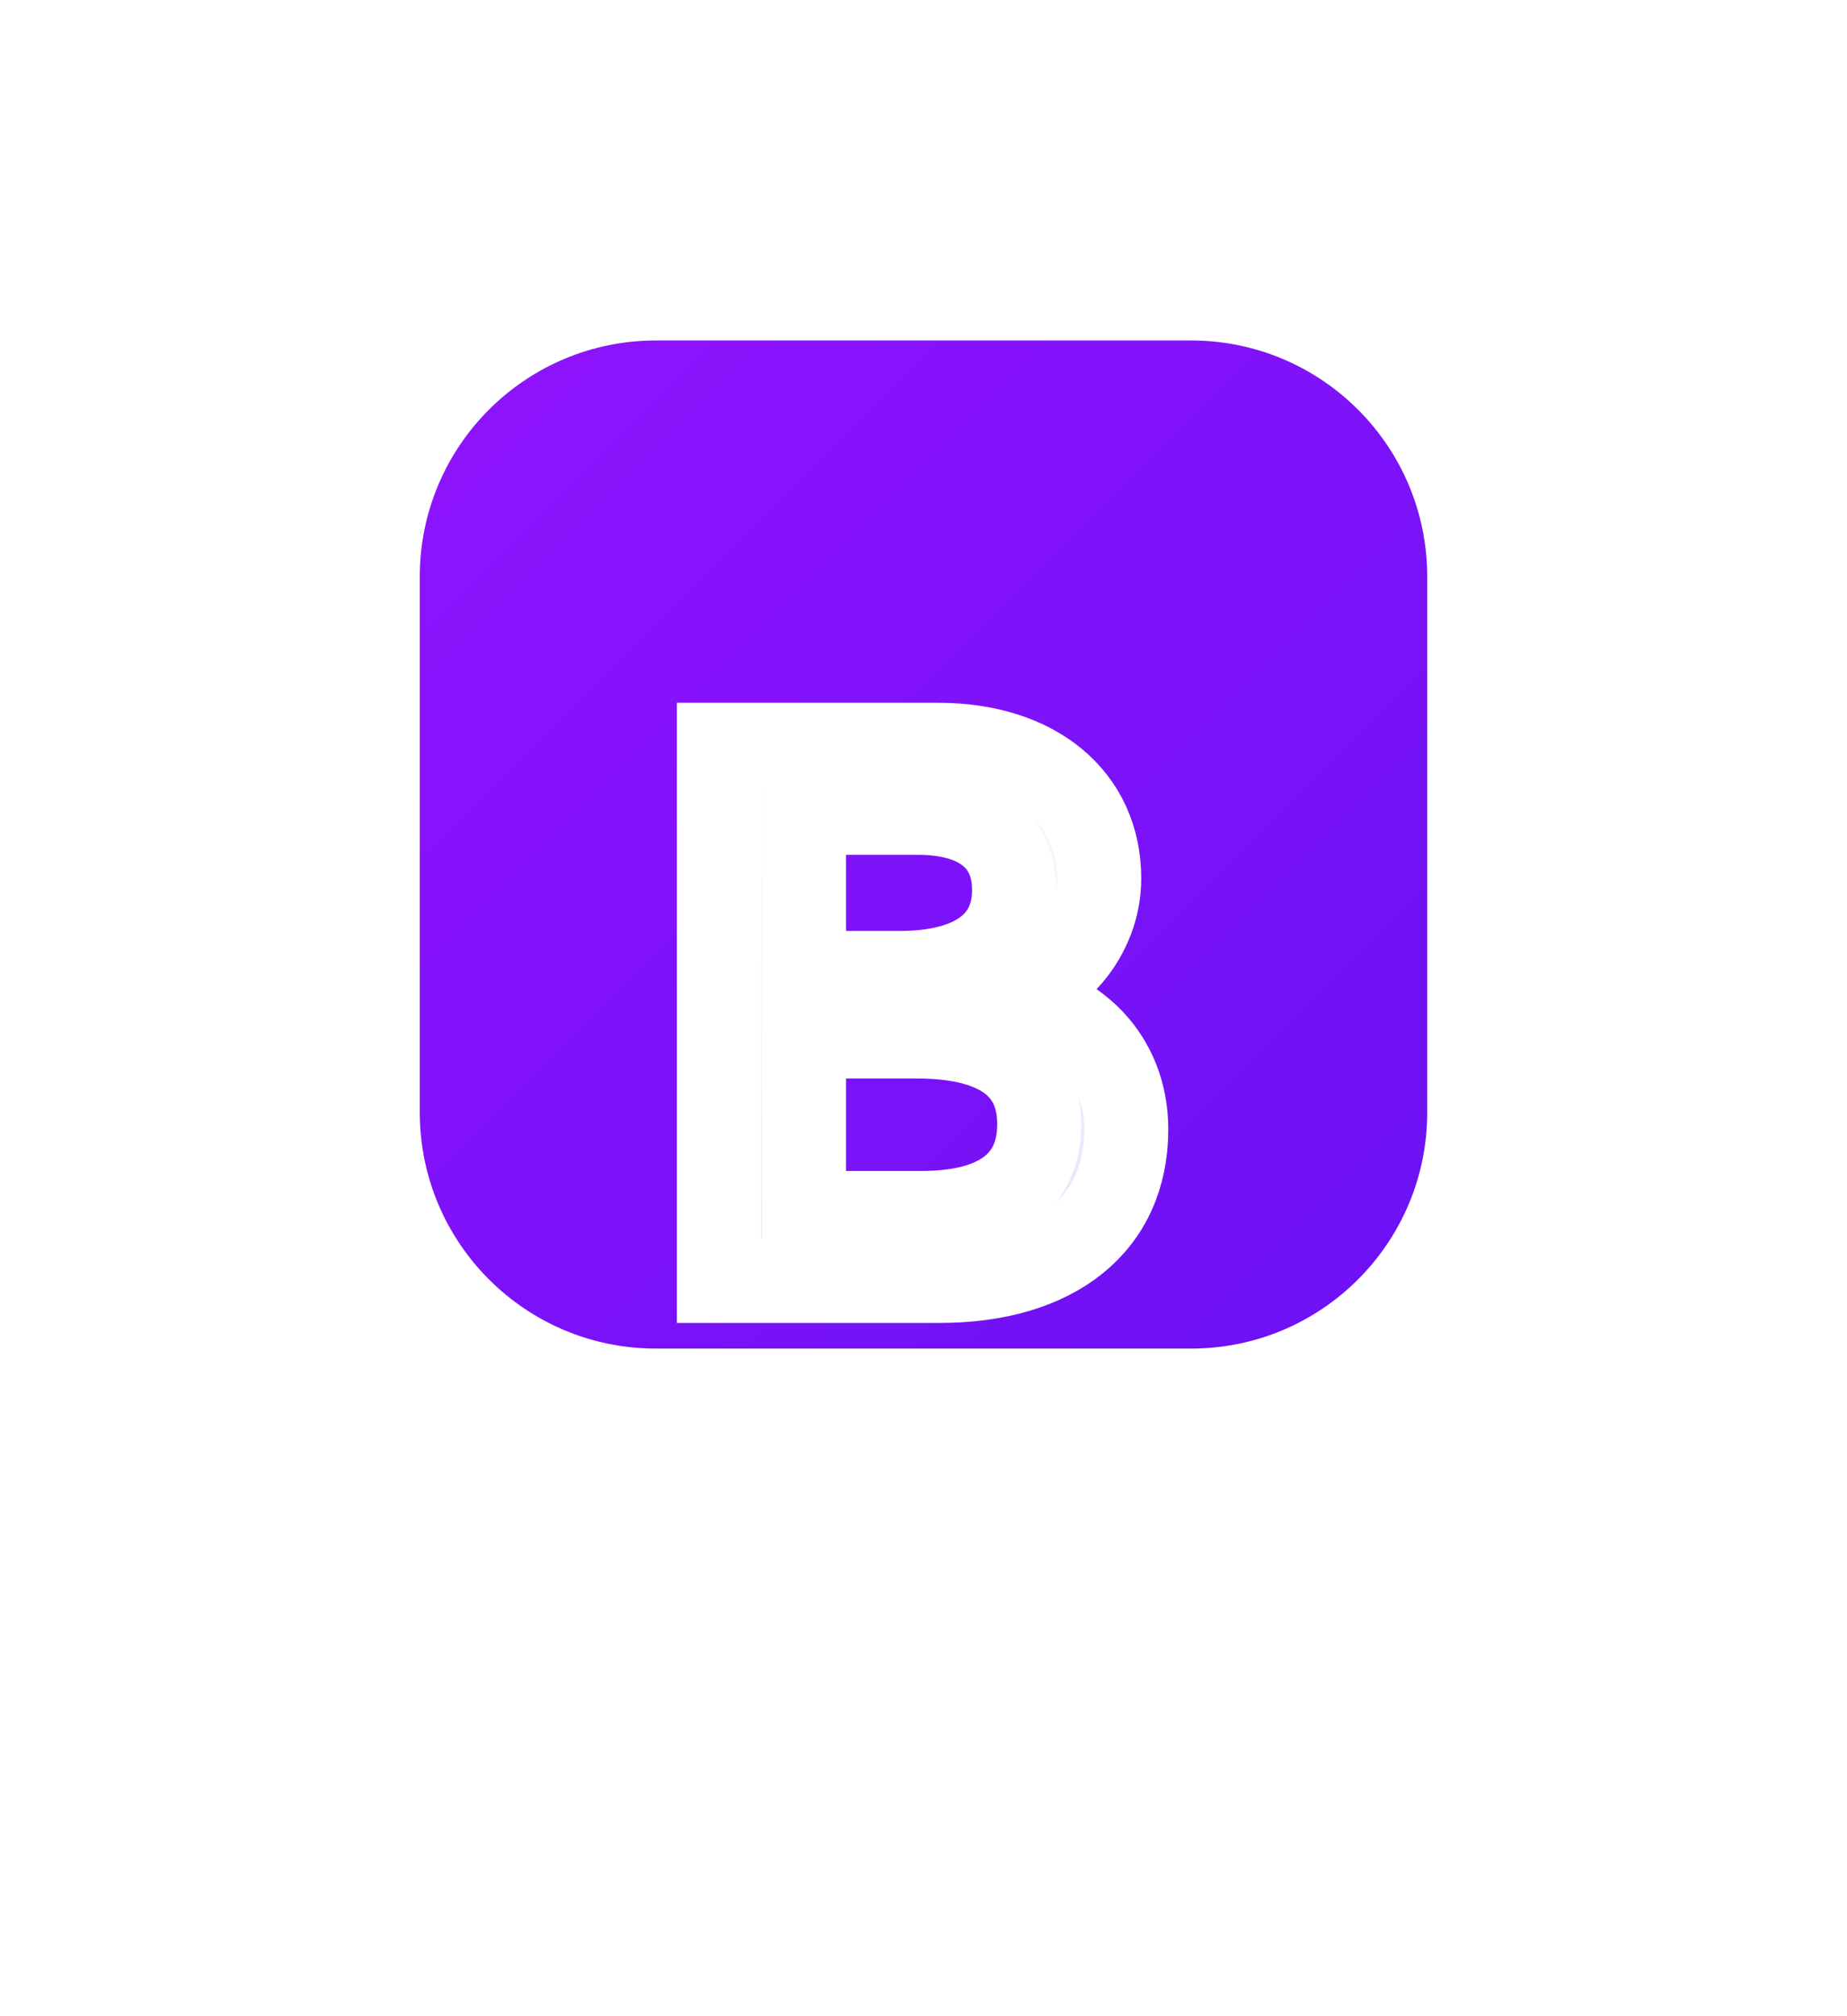 <svg width="44" height="48" viewBox="0 0 44 48" fill="none" xmlns="http://www.w3.org/2000/svg">
<path d="M28.375 8.106H15.625C12.518 8.106 10 10.625 10 13.731V26.481C10 29.588 12.518 32.106 15.625 32.106H28.375C31.482 32.106 34 29.588 34 26.481V13.731C34 10.625 31.482 8.106 28.375 8.106Z" fill="url(#paint0_linear_774_1367)"/>
<g filter="url(#filter0_d_774_1367)">
<path d="M22.372 26.496C25.154 26.496 26.831 25.134 26.831 22.887C26.831 21.189 25.635 19.959 23.858 19.764V19.694C25.163 19.481 26.187 18.269 26.187 16.916C26.187 14.988 24.665 13.731 22.345 13.731H17.125V26.496H22.372ZM19.155 15.35H21.856C23.324 15.35 24.157 16.005 24.157 17.19C24.157 18.455 23.188 19.163 21.43 19.163H19.155V15.35ZM19.155 24.877V20.676H21.837C23.759 20.676 24.756 21.383 24.756 22.763C24.756 24.143 23.786 24.877 21.955 24.877H19.155Z" fill="url(#paint1_linear_774_1367)"/>
<path d="M22.372 26.496C25.154 26.496 26.831 25.134 26.831 22.887C26.831 21.189 25.635 19.959 23.858 19.764V19.694C25.163 19.481 26.187 18.269 26.187 16.916C26.187 14.988 24.665 13.731 22.345 13.731H17.125V26.496H22.372ZM19.155 15.35H21.856C23.324 15.35 24.157 16.005 24.157 17.19C24.157 18.455 23.188 19.163 21.43 19.163H19.155V15.35ZM19.155 24.877V20.676H21.837C23.759 20.676 24.756 21.383 24.756 22.763C24.756 24.143 23.786 24.877 21.955 24.877H19.155Z" stroke="white" stroke-width="2"/>
</g>
<defs>
<filter id="filter0_d_774_1367" x="0.125" y="0.731" width="43.706" height="46.765" filterUnits="userSpaceOnUse" color-interpolation-filters="sRGB">
<feFlood flood-opacity="0" result="BackgroundImageFix"/>
<feColorMatrix in="SourceAlpha" type="matrix" values="0 0 0 0 0 0 0 0 0 0 0 0 0 0 0 0 0 0 127 0" result="hardAlpha"/>
<feOffset dy="4"/>
<feGaussianBlur stdDeviation="8"/>
<feColorMatrix type="matrix" values="0 0 0 0 0 0 0 0 0 0 0 0 0 0 0 0 0 0 0.15 0"/>
<feBlend mode="normal" in2="BackgroundImageFix" result="effect1_dropShadow_774_1367"/>
<feBlend mode="normal" in="SourceGraphic" in2="effect1_dropShadow_774_1367" result="shape"/>
</filter>
<linearGradient id="paint0_linear_774_1367" x1="10" y1="8.106" x2="34" y2="32.106" gradientUnits="userSpaceOnUse">
<stop stop-color="#9013FE"/>
<stop offset="1" stop-color="#6B11F4"/>
</linearGradient>
<linearGradient id="paint1_linear_774_1367" x1="18.043" y1="14.572" x2="23.926" y2="24.521" gradientUnits="userSpaceOnUse">
<stop stop-color="white"/>
<stop offset="1" stop-color="#F1E5FC"/>
</linearGradient>
</defs>
</svg>
